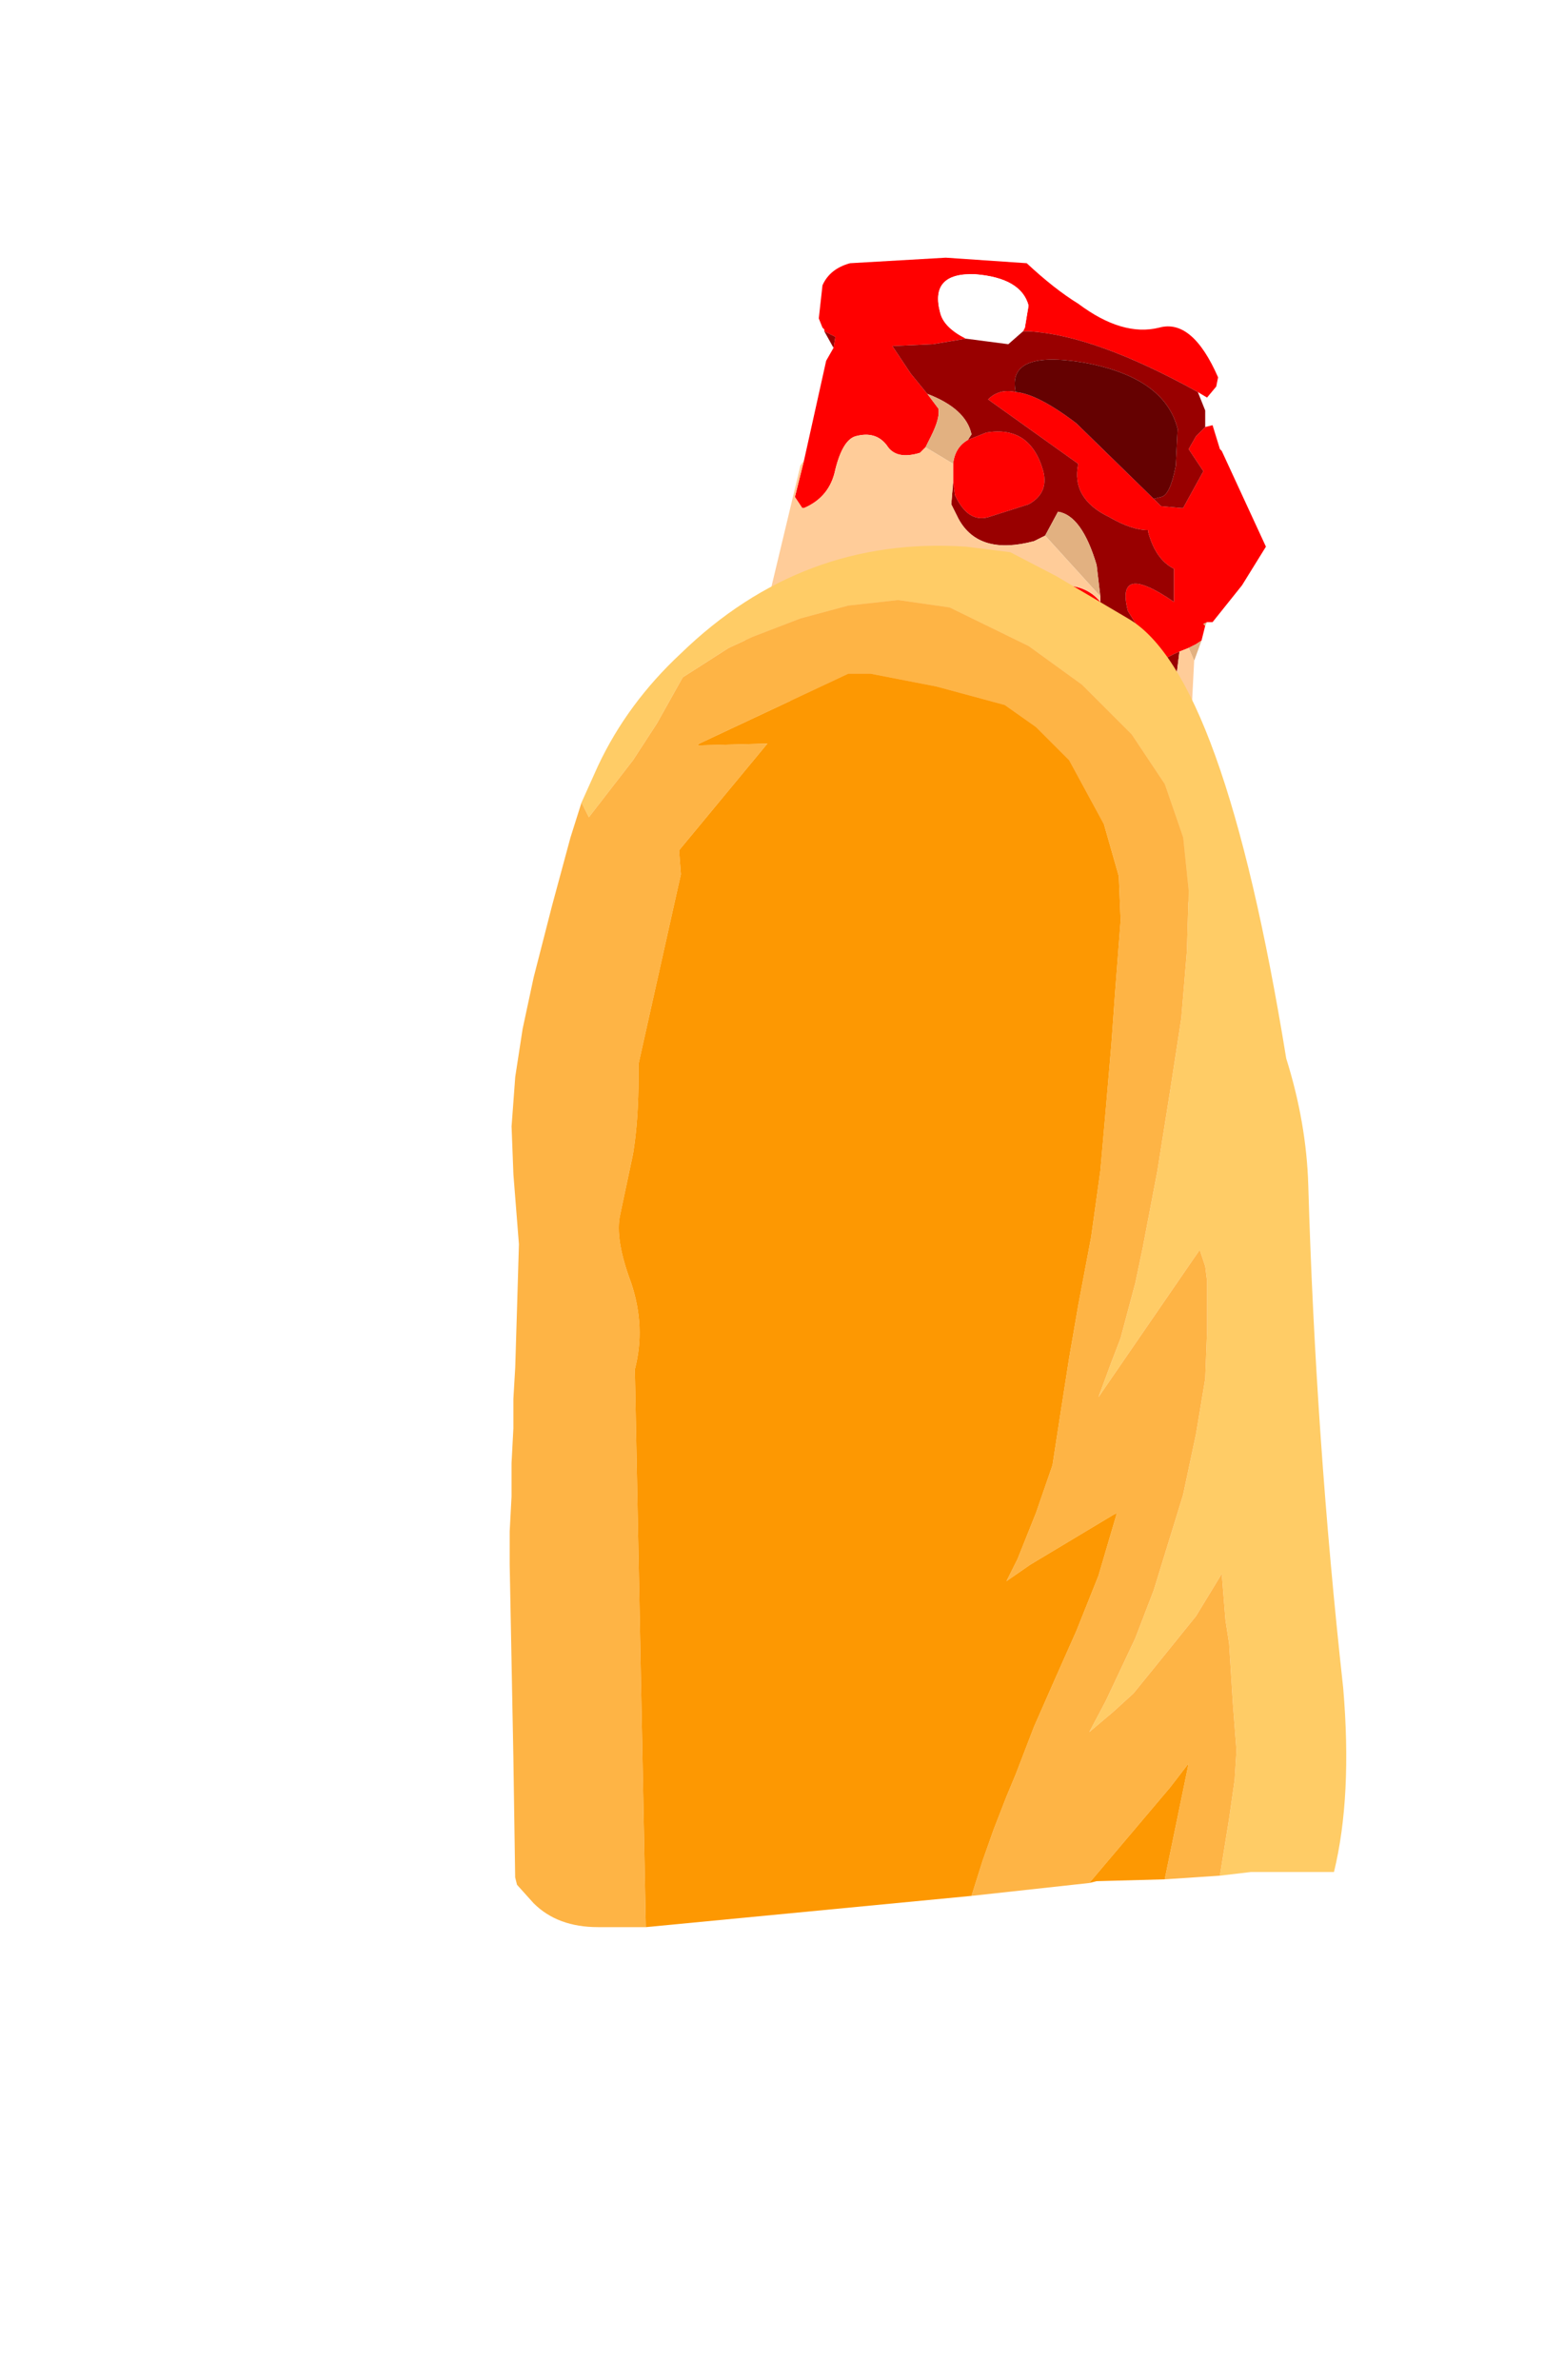 <?xml version="1.0" encoding="UTF-8" standalone="no"?>
<svg xmlns:ffdec="https://www.free-decompiler.com/flash" xmlns:xlink="http://www.w3.org/1999/xlink" ffdec:objectType="frame" height="64.65px" width="42.5px" xmlns="http://www.w3.org/2000/svg">
  <g transform="matrix(1.0, 0.0, 0.0, 1.0, 25.2, 34.75)">
    <use ffdec:characterId="2249" height="18.05" id="neck" transform="matrix(1.0, 0.0, 0.0, 1.0, -6.9, -27.75)" width="16.1" xlink:href="#sprite0"/>
    <use ffdec:characterId="2247" height="37.55" transform="matrix(1.0, 1.0E-4, -1.0E-4, 1.0, -11.347, -19.951)" width="22.75" xlink:href="#sprite1"/>
    <use ffdec:characterId="1138" height="0.0" id="spineRef" transform="matrix(1.0, 0.0, 0.0, 1.0, 3.15, -24.8)" width="0.0" xlink:href="#sprite2"/>
  </g>
  <defs>
    <g id="sprite0" transform="matrix(1.0, 0.0, 0.0, 1.0, 7.3, 10.1)">
      <use ffdec:characterId="2248" height="18.05" transform="matrix(1.0, 0.0, 0.0, 1.0, -7.3, -10.1)" width="16.1" xlink:href="#shape0"/>
    </g>
    <g id="shape0" transform="matrix(1.0, 0.0, 0.0, 1.0, 7.3, 10.1)">
      <path d="M-3.2 -8.1 L-3.2 -8.15 -3.25 -8.2 -3.35 -8.45 -3.25 -9.35 Q-3.05 -9.8 -2.5 -9.95 L0.1 -10.1 2.3 -9.95 Q3.05 -9.25 3.7 -8.85 4.9 -7.95 5.9 -8.2 6.8 -8.45 7.5 -6.85 L7.45 -6.6 7.2 -6.3 6.95 -6.45 Q4.15 -8.0 2.35 -8.1 L2.2 -8.1 2.25 -8.2 2.35 -8.8 Q2.15 -9.55 0.9 -9.65 -0.35 -9.7 -0.05 -8.6 0.05 -8.2 0.65 -7.9 L-0.25 -7.75 -1.35 -7.7 -0.85 -6.95 -0.4 -6.4 -0.1 -6.0 Q-0.05 -5.75 -0.3 -5.25 L-0.45 -4.95 -0.6 -4.8 Q-1.25 -4.6 -1.5 -5.0 -1.8 -5.4 -2.35 -5.25 -2.7 -5.15 -2.9 -4.35 -3.05 -3.6 -3.75 -3.3 L-3.8 -3.3 -4.0 -3.6 -3.75 -4.6 -3.15 -7.3 -2.95 -7.65 -2.9 -7.95 -3.2 -8.1 M7.15 -5.5 L7.35 -5.55 7.55 -4.9 7.6 -4.85 8.8 -2.25 8.15 -1.2 7.35 -0.2 7.2 -0.2 7.1 -0.15 7.15 -0.1 7.05 0.3 6.9 0.4 6.7 0.5 6.45 0.6 Q6.1 0.75 6.0 0.85 L5.45 0.15 5.05 -0.5 Q4.7 -1.85 6.3 -0.75 L6.3 -1.65 Q5.8 -1.9 5.6 -2.65 L5.6 -2.7 Q5.15 -2.7 4.55 -3.05 3.5 -3.55 3.7 -4.5 L1.25 -6.25 Q1.55 -6.55 2.0 -6.45 2.6 -6.4 3.65 -5.6 L5.75 -3.55 5.95 -3.35 6.5 -3.3 6.55 -3.3 7.1 -4.3 6.7 -4.9 6.9 -5.25 7.15 -5.5 M0.7 -5.15 L1.2 -5.35 Q2.4 -5.55 2.75 -4.3 2.9 -3.7 2.35 -3.4 L1.25 -3.05 Q0.7 -2.9 0.35 -3.65 L0.3 -4.0 0.3 -4.5 Q0.35 -4.95 0.7 -5.15 M4.3 -0.75 L4.55 -0.25 4.5 0.5 4.15 1.0 4.05 1.05 2.85 0.8 2.3 0.15 Q1.95 -1.1 3.1 -1.2 3.9 -1.25 4.3 -0.75" fill="#ff0000" fill-rule="evenodd" stroke="none"/>
      <path d="M2.2 -8.1 L1.8 -7.75 0.65 -7.9 Q0.05 -8.2 -0.05 -8.6 -0.35 -9.7 0.9 -9.65 2.15 -9.55 2.35 -8.8 L2.25 -8.2 2.2 -8.1" fill="#ffffff" fill-rule="evenodd" stroke="none"/>
      <path d="M6.95 -6.45 L7.15 -5.95 7.15 -5.5 6.9 -5.25 6.7 -4.9 7.1 -4.3 6.55 -3.3 6.5 -3.3 5.95 -3.35 5.75 -3.55 5.95 -3.6 Q6.2 -3.65 6.35 -4.45 L6.4 -5.45 Q6.05 -6.85 3.85 -7.25 1.75 -7.6 2.0 -6.45 1.55 -6.55 1.25 -6.25 L3.7 -4.5 Q3.5 -3.55 4.55 -3.05 5.15 -2.7 5.6 -2.7 L5.6 -2.65 Q5.8 -1.9 6.3 -1.65 L6.3 -0.75 Q4.7 -1.85 5.05 -0.5 L5.45 0.15 6.0 0.85 Q6.1 0.75 6.45 0.6 L6.35 1.4 6.3 1.9 5.8 2.25 4.15 1.0 4.5 0.5 4.55 -0.25 4.3 -0.75 4.3 -0.9 4.2 -1.75 Q3.8 -3.1 3.15 -3.2 L2.8 -2.55 2.5 -2.4 Q1.0 -2.0 0.45 -3.0 L0.25 -3.4 0.3 -4.0 0.35 -3.65 Q0.7 -2.9 1.25 -3.05 L2.35 -3.4 Q2.9 -3.7 2.75 -4.3 2.4 -5.55 1.2 -5.35 L0.7 -5.15 0.8 -5.3 Q0.65 -6.0 -0.4 -6.4 L-0.85 -6.95 -1.35 -7.7 -0.25 -7.75 0.65 -7.9 1.8 -7.75 2.2 -8.1 2.35 -8.1 Q4.15 -8.0 6.95 -6.45 M-2.95 -7.65 L-3.2 -8.1 -2.9 -7.95 -2.95 -7.65" fill="#990000" fill-rule="evenodd" stroke="none"/>
      <path d="M2.0 -6.45 Q1.75 -7.6 3.85 -7.25 6.05 -6.85 6.4 -5.45 L6.35 -4.45 Q6.2 -3.65 5.95 -3.6 L5.75 -3.55 3.65 -5.6 Q2.6 -6.4 2.0 -6.45" fill="#650101" fill-rule="evenodd" stroke="none"/>
      <path d="M7.2 -0.2 L7.15 -0.1 7.1 -0.15 7.2 -0.2 M7.05 0.3 L6.85 0.85 6.7 0.5 6.9 0.4 7.05 0.3 M-0.4 -6.4 Q0.65 -6.0 0.8 -5.3 L0.7 -5.15 Q0.35 -4.95 0.3 -4.5 L-0.45 -4.95 -0.3 -5.25 Q-0.05 -5.75 -0.1 -6.0 L-0.4 -6.4 M2.8 -2.55 L3.15 -3.2 Q3.8 -3.1 4.2 -1.75 L4.3 -0.9 2.8 -2.55" fill="#e2b181" fill-rule="evenodd" stroke="none"/>
      <path d="M6.85 0.85 L6.75 2.8 7.05 7.95 6.4 6.95 Q0.65 1.55 -7.3 1.8 L-6.15 1.05 -5.55 0.65 -4.7 -0.9 -3.85 -4.45 -3.75 -4.6 -4.0 -3.6 -3.8 -3.3 -3.75 -3.3 Q-3.05 -3.6 -2.9 -4.35 -2.7 -5.15 -2.35 -5.25 -1.8 -5.4 -1.5 -5.0 -1.25 -4.6 -0.6 -4.8 L-0.45 -4.95 0.3 -4.5 0.3 -4.0 0.25 -3.4 0.45 -3.0 Q1.0 -2.0 2.5 -2.4 L2.8 -2.55 4.3 -0.9 4.3 -0.75 Q3.9 -1.25 3.1 -1.2 1.95 -1.1 2.3 0.15 L2.85 0.8 4.05 1.05 4.15 1.0 5.8 2.25 6.3 1.9 6.35 1.4 6.45 0.6 6.7 0.5 6.85 0.85" fill="#ffcc99" fill-rule="evenodd" stroke="none"/>
    </g>
    <g id="sprite1" transform="matrix(1.0, 0.0, 0.0, 1.0, 12.0, 34.9)">
      <use ffdec:characterId="2246" height="37.55" transform="matrix(1.0, 0.0, 0.0, 1.0, -12.0, -34.9)" width="22.75" xlink:href="#shape1"/>
    </g>
    <g id="shape1" transform="matrix(1.0, 0.0, 0.0, 1.0, 12.0, 34.9)">
      <path d="M7.3 1.25 L7.55 -0.3 7.7 -1.35 7.75 -2.15 7.65 -3.45 7.55 -5.05 7.45 -5.7 7.35 -6.95 6.65 -5.8 5.6 -4.5 4.95 -3.7 4.4 -3.2 3.75 -2.65 4.2 -3.5 5.0 -5.2 5.5 -6.5 6.3 -9.1 6.65 -10.75 6.9 -12.25 6.95 -13.55 6.95 -14.9 6.9 -15.3 6.75 -15.75 4.0 -11.75 4.35 -12.7 4.6 -13.35 4.8 -14.1 5.0 -14.85 5.2 -15.8 5.6 -17.9 5.95 -20.1 6.25 -22.05 6.4 -23.85 6.45 -25.5 6.3 -26.95 5.8 -28.4 4.9 -29.75 3.55 -31.1 2.1 -32.15 -0.05 -33.2 -1.45 -33.4 -2.8 -33.25 -4.1 -32.9 -5.4 -32.4 -6.05 -32.1 -7.3 -31.3 -8.0 -30.05 -8.65 -29.05 -9.85 -27.5 -10.05 -27.9 -9.6 -28.9 Q-8.8 -30.6 -7.35 -31.95 -4.05 -35.15 0.4 -34.85 L1.6 -34.7 2.85 -34.05 4.8 -32.9 Q7.4 -31.4 9.1 -20.95 9.65 -19.2 9.7 -17.5 9.9 -10.65 10.65 -3.85 10.9 -0.9 10.4 1.15 L8.15 1.15 7.3 1.25" fill="#ffcc66" fill-rule="evenodd" stroke="none"/>
      <path d="M-10.05 -27.9 L-9.85 -27.5 -8.65 -29.05 -8.0 -30.05 -7.3 -31.3 -6.05 -32.1 -5.4 -32.4 -4.1 -32.9 -2.8 -33.25 -1.45 -33.4 -0.05 -33.2 2.1 -32.15 3.55 -31.1 4.9 -29.75 5.8 -28.4 6.3 -26.95 6.45 -25.5 6.4 -23.85 6.25 -22.05 5.95 -20.1 5.6 -17.9 5.2 -15.8 5.0 -14.85 4.8 -14.1 4.6 -13.35 4.35 -12.7 4.0 -11.75 6.75 -15.75 6.9 -15.3 6.95 -14.9 6.95 -13.55 6.9 -12.25 6.65 -10.75 6.3 -9.1 5.5 -6.5 5.0 -5.2 4.2 -3.5 3.75 -2.65 4.4 -3.2 4.95 -3.7 5.6 -4.5 6.65 -5.8 7.35 -6.95 7.45 -5.7 7.55 -5.05 7.65 -3.45 7.75 -2.15 7.7 -1.35 7.55 -0.3 7.3 1.25 5.8 1.35 6.45 -1.8 5.95 -1.15 3.75 1.45 0.55 1.8 0.85 0.85 1.15 0.0 1.5 -0.9 1.75 -1.5 2.25 -2.8 2.8 -4.05 3.4 -5.4 4.0 -6.9 4.5 -8.6 4.4 -8.55 2.15 -7.2 1.5 -6.75 1.8 -7.35 2.3 -8.6 2.75 -9.9 2.95 -11.2 3.2 -12.8 3.45 -14.25 3.8 -16.1 4.05 -17.9 4.2 -19.6 4.35 -21.35 4.45 -22.75 4.6 -24.7 4.55 -25.9 4.15 -27.3 3.2 -29.05 2.3 -29.95 1.45 -30.55 -0.4 -31.05 -2.2 -31.4 -2.8 -31.4 -6.85 -29.5 -6.9 -29.45 -5.0 -29.5 -7.4 -26.6 -7.35 -25.95 -8.5 -20.8 -8.5 -20.5 Q-8.5 -19.25 -8.65 -18.35 L-9.0 -16.7 Q-9.15 -16.05 -8.7 -14.85 -8.3 -13.65 -8.6 -12.5 L-8.3 2.65 -9.6 2.65 Q-10.7 2.65 -11.35 2.0 L-11.8 1.5 -11.85 1.3 -11.9 -2.0 -12.0 -7.2 -12.0 -8.1 -11.95 -9.05 -11.95 -9.95 -11.9 -10.9 -11.9 -11.7 -11.85 -12.55 -11.8 -14.2 -11.75 -15.9 -11.9 -17.8 -11.95 -19.1 -11.85 -20.45 -11.65 -21.75 -11.35 -23.15 -10.85 -25.1 -10.35 -26.95 -10.05 -27.9" fill="#feb445" fill-rule="evenodd" stroke="none"/>
      <path d="M-8.3 2.65 L-8.6 -12.5 Q-8.3 -13.65 -8.7 -14.85 -9.15 -16.05 -9.0 -16.7 L-8.65 -18.35 Q-8.5 -19.25 -8.5 -20.5 L-8.5 -20.8 -7.35 -25.95 -7.4 -26.6 -5.0 -29.5 -6.9 -29.45 -6.85 -29.5 -2.8 -31.4 -2.2 -31.4 -0.4 -31.05 1.45 -30.55 2.3 -29.95 3.2 -29.05 4.15 -27.3 4.55 -25.9 4.6 -24.7 4.45 -22.75 4.35 -21.35 4.2 -19.6 4.05 -17.9 3.8 -16.1 3.45 -14.25 3.2 -12.8 2.95 -11.2 2.75 -9.9 2.3 -8.6 1.8 -7.35 1.5 -6.75 2.15 -7.2 4.4 -8.55 4.5 -8.6 4.0 -6.9 3.4 -5.4 2.8 -4.05 2.25 -2.8 1.75 -1.5 1.5 -0.9 1.15 0.0 0.85 0.85 0.55 1.8 -8.3 2.65 M3.75 1.45 L5.95 -1.15 6.45 -1.8 5.8 1.35 3.95 1.4 3.75 1.45" fill="#fd9802" fill-rule="evenodd" stroke="none"/>
    </g>
  </defs>
</svg>
